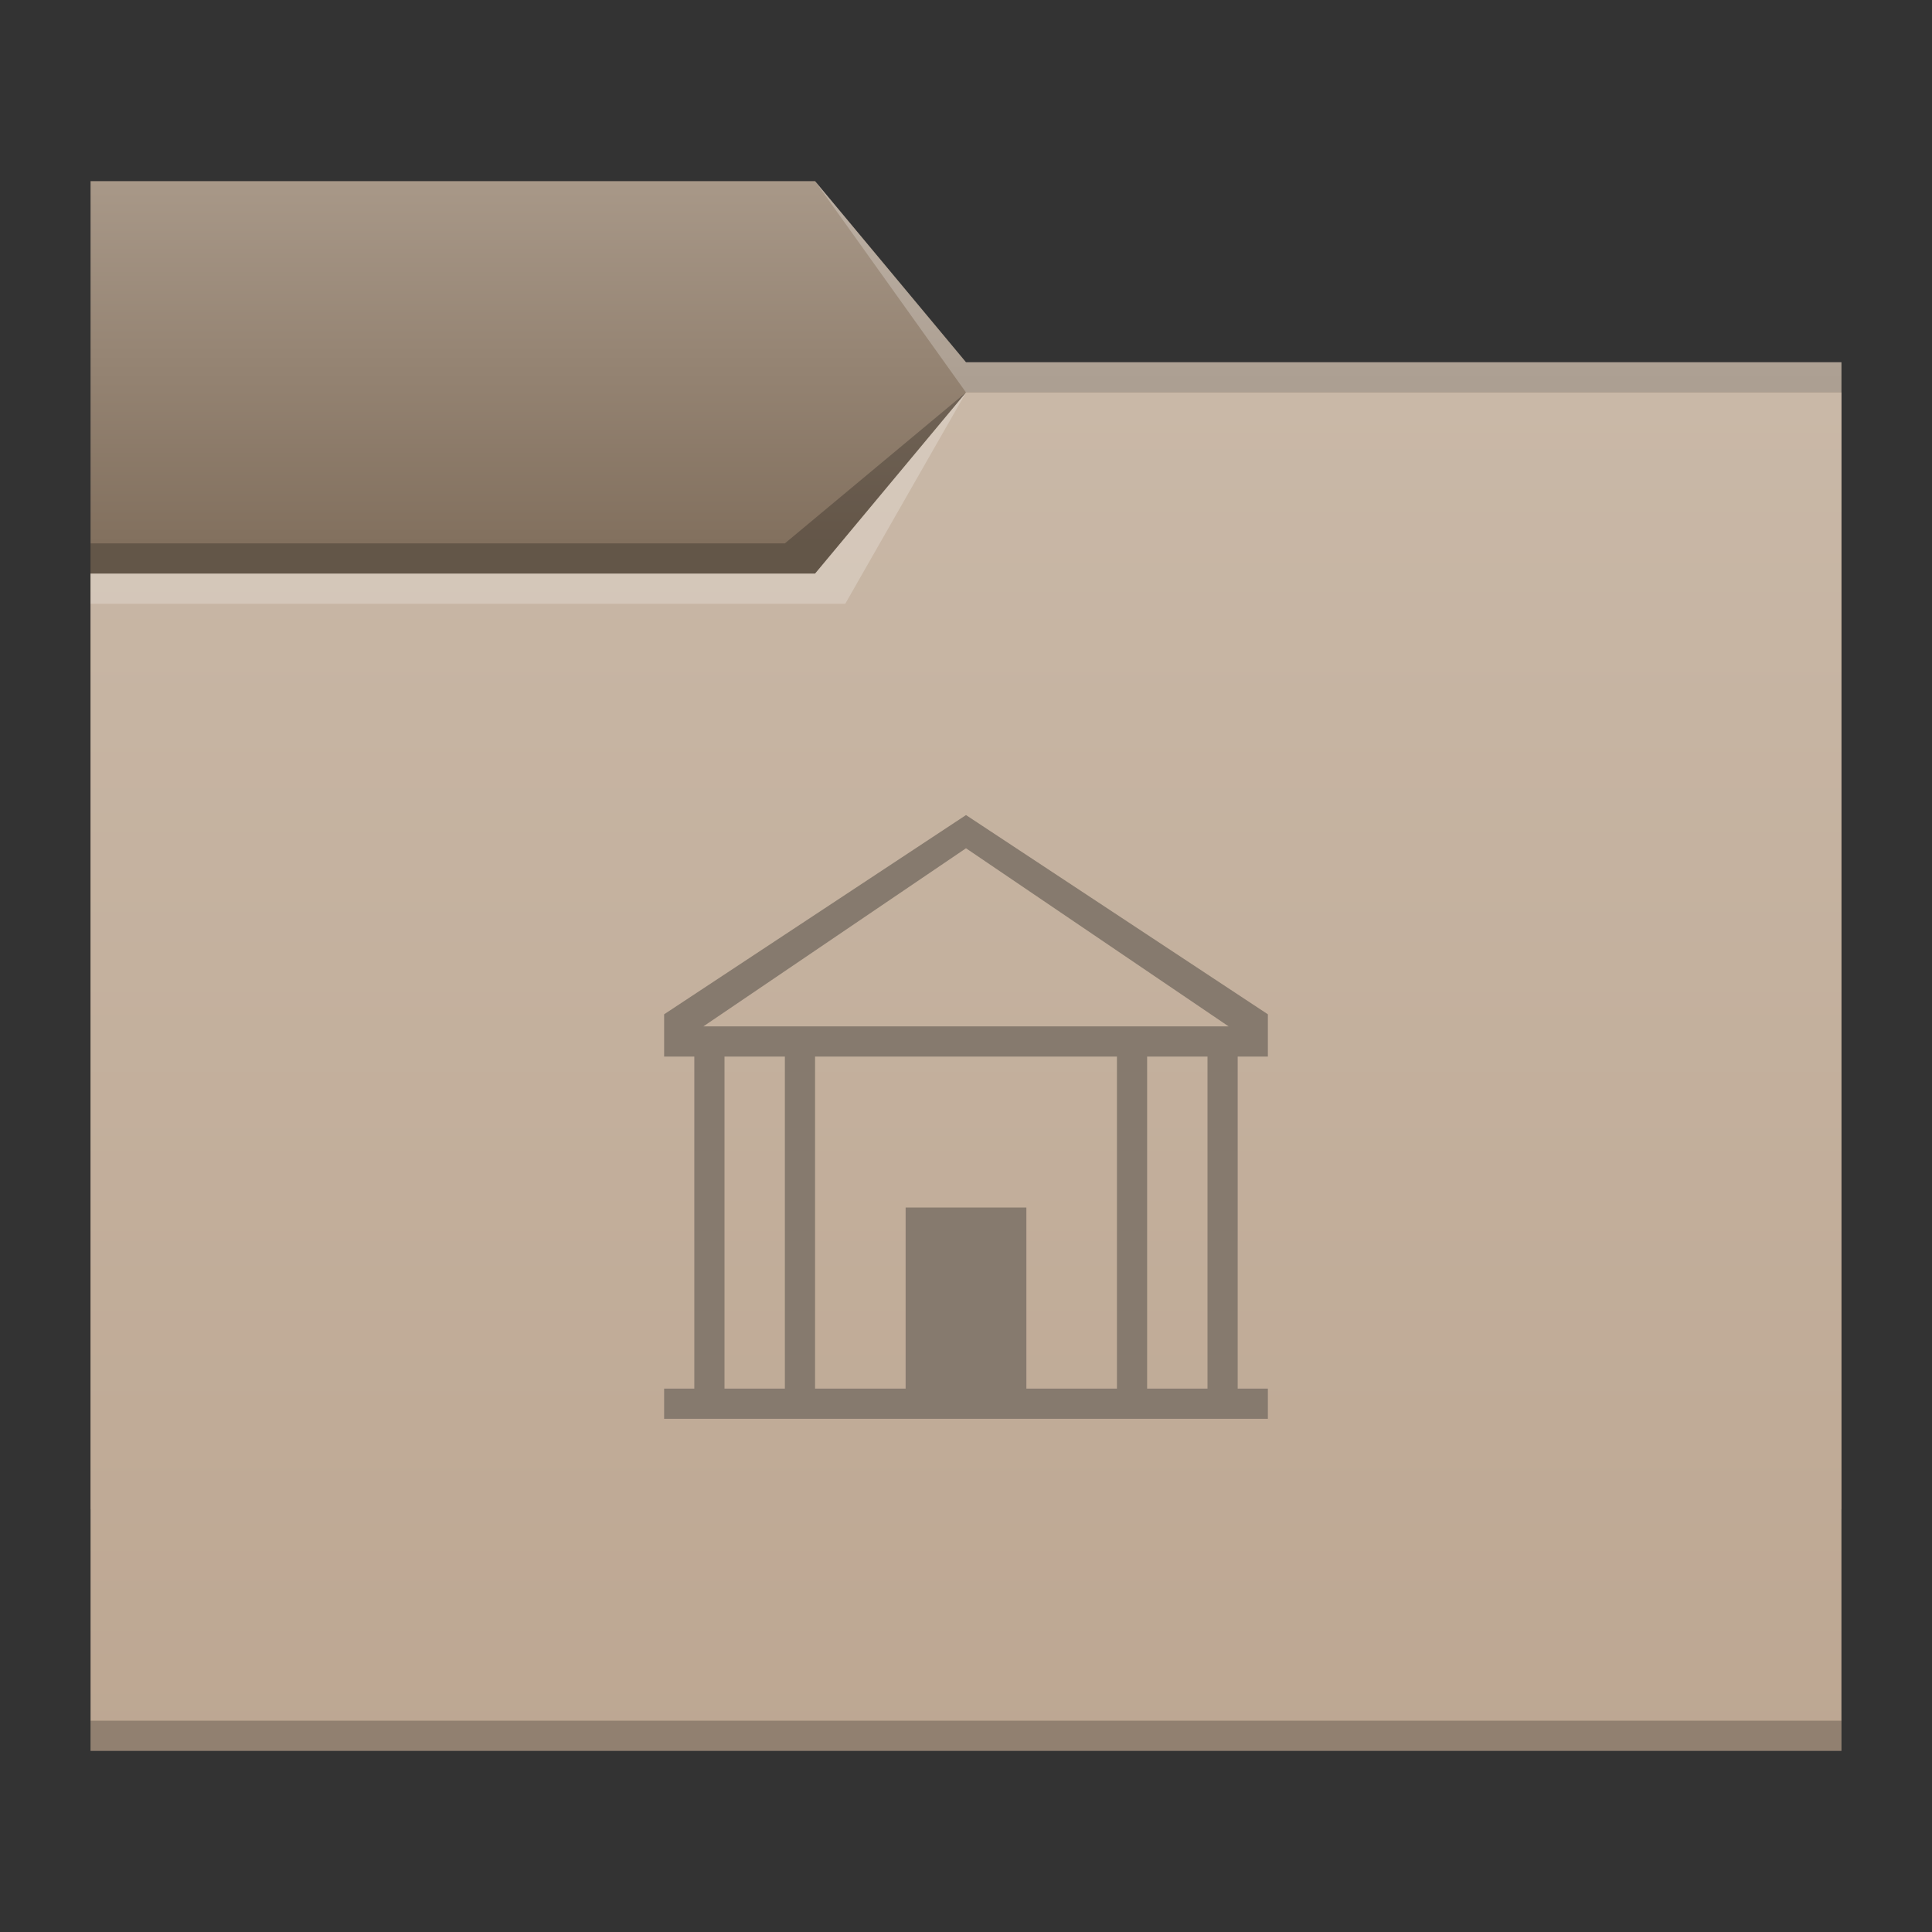 <?xml version="1.0" encoding="UTF-8" standalone="no"?>
<!-- Created with Inkscape (http://www.inkscape.org/) -->

<svg
   width="64"
   version="1.1"
   height="64"
   viewBox="0 0 64 64"
   id="svg2"
   inkscape:version="1.1.1 (3bf5ae0d25, 2021-09-20, custom)"
   sodipodi:docname="folder-library.svg"
   xmlns:inkscape="http://www.inkscape.org/namespaces/inkscape"
   xmlns:sodipodi="http://sodipodi.sourceforge.net/DTD/sodipodi-0.dtd"
   xmlns:xlink="http://www.w3.org/1999/xlink"
   xmlns="http://www.w3.org/2000/svg"
   xmlns:svg="http://www.w3.org/2000/svg"
   xmlns:rdf="http://www.w3.org/1999/02/22-rdf-syntax-ns#"
   xmlns:cc="http://creativecommons.org/ns#"
   xmlns:dc="http://purl.org/dc/elements/1.1/">
  <rect x="0" y="0" width="64" height="64" fill="#333333" stroke="none"/>
  <sodipodi:namedview
     pagecolor="#ffffff"
     bordercolor="#666666"
     borderopacity="1"
     objecttolerance="10"
     gridtolerance="10"
     guidetolerance="10"
     inkscape:pageopacity="0"
     inkscape:pageshadow="2"
     inkscape:window-width="1920"
     inkscape:window-height="999"
     id="namedview17"
     showgrid="true"
     inkscape:zoom="10.429825"
     inkscape:cx="6.8553403"
     inkscape:cy="34.084944"
     inkscape:window-x="0"
     inkscape:window-y="0"
     inkscape:window-maximized="1"
     inkscape:current-layer="layer1"
     inkscape:pagecheckerboard="0">
    <inkscape:grid
       type="xygrid"
       id="grid830" />
  </sodipodi:namedview>
  <defs
     id="defs5455">
    <linearGradient
       inkscape:collect="always"
       id="linearGradient836">
      <stop
         style="stop-color:#82705e;stop-opacity:1;"
         offset="0"
         id="stop832" />
      <stop
         style="stop-color:#a89888;stop-opacity:1"
         offset="1"
         id="stop834" />
    </linearGradient>
    <linearGradient
       id="linearGradient4172-7">
      <stop
         style="stop-color:#4183d7"
         id="stop4174-9" />
      <stop
         offset="1"
         style="stop-color:#5b94df"
         id="stop4176-4" />
    </linearGradient>
    <linearGradient
       inkscape:collect="always"
       id="linearGradient4172-5">
      <stop
         style="stop-color:#bda792"
         id="stop4174-6" />
      <stop
         offset="1"
         style="stop-color:#c9b8a7"
         id="stop4176-6" />
    </linearGradient>
    <linearGradient
       inkscape:collect="always"
       xlink:href="#linearGradient836"
       id="linearGradient838"
       x1="419.571"
       y1="501.798"
       x2="419.571"
       y2="489.798"
       gradientUnits="userSpaceOnUse" />
    <linearGradient
       inkscape:collect="always"
       xlink:href="#linearGradient4172-5"
       id="linearGradient840"
       gradientUnits="userSpaceOnUse"
       x1="429.571"
       y1="541.798"
       x2="429.571"
       y2="496.798" />
  </defs>
  <g
     inkscape:label="Capa 1"
     inkscape:groupmode="layer"
     id="layer1"
     transform="translate(-384.571,-483.798)">
    <g
       transform="translate(-5e-6,-5e-5)"
       id="g4193">
      <path
         d="m 387.571,503.798 v 1 h 20 l 3,-5 -4,4 z"
         id="path4224"
         style="fill:#ffffff;fill-opacity:0.235;fill-rule:evenodd"
         inkscape:connector-curvature="0" />
      <path
         sodipodi:nodetypes="ccccccc"
         inkscape:connector-curvature="0"
         id="rect4160"
         d="m 387.571,489.798 h 24 l 5,6 h 29 l 10e-6,38 h -58 z"
         style="fill:url(#linearGradient838);fill-opacity:1;fill-rule:evenodd;stroke:none;stroke-width:1px;stroke-linecap:butt;stroke-linejoin:miter;stroke-opacity:1" />
      <path
         sodipodi:nodetypes="cccccccc"
         inkscape:connector-curvature="0"
         style="fill:#ffffff;fill-opacity:0.235;fill-rule:evenodd"
         id="path4166"
         d="m 411.571,489.798 5,7 h 2 27 v -1 h -27 -2 z" />
      <path
         sodipodi:nodetypes="ccccccc"
         inkscape:connector-curvature="0"
         id="rect3347"
         d="m 387.571,502.798 h 24 l 5,-6 h 29 l 10e-6,45 h -58 z"
         style="fill:url(#linearGradient840);fill-opacity:1;fill-rule:evenodd;stroke:none;stroke-width:1px;stroke-linecap:butt;stroke-linejoin:miter;stroke-opacity:1" />
      <path
         d="m 416.571,496.798 -4,7 h -4 -21 v -1 h 21 3 z"
         id="path4168"
         style="fill:#ffffff;fill-opacity:0.235;fill-rule:evenodd"
         inkscape:connector-curvature="0"
         sodipodi:nodetypes="cccccccc" />
      <path
         sodipodi:nodetypes="cccccc"
         d="m 387.571,501.798 v 1 h 24 l 5,-6 -6,5 z"
         id="path4228"
         style="fill:#000000;fill-opacity:0.235;fill-rule:evenodd"
         inkscape:connector-curvature="0" />
      <path
         d="m 387.571,540.798 v 1 h 1 56 1 v -1 h -1 -56 z"
         id="path4151-2"
         style="fill-opacity:0.235"
         inkscape:connector-curvature="0" />
    </g>
    <path
       id="rect855"
       style="fill:#867a6e;fill-opacity:1;stroke-width:1"
       d="m 416.571,510.798 -10,6.6 v 1.4 h 1 v 11 h -1 v 1 h 20 v -1 h -1 v -11 h 1 v -1.4 z m 0,1.1 8.699,5.9 h -17.398 z m -8,6.9 h 2 v 11 h -2 z m 3,0 h 10 v 11 h -3 v -6 h -4 v 6 h -3 z m 11,0 h 2 v 11 h -2 z" />
  </g>
</svg>
